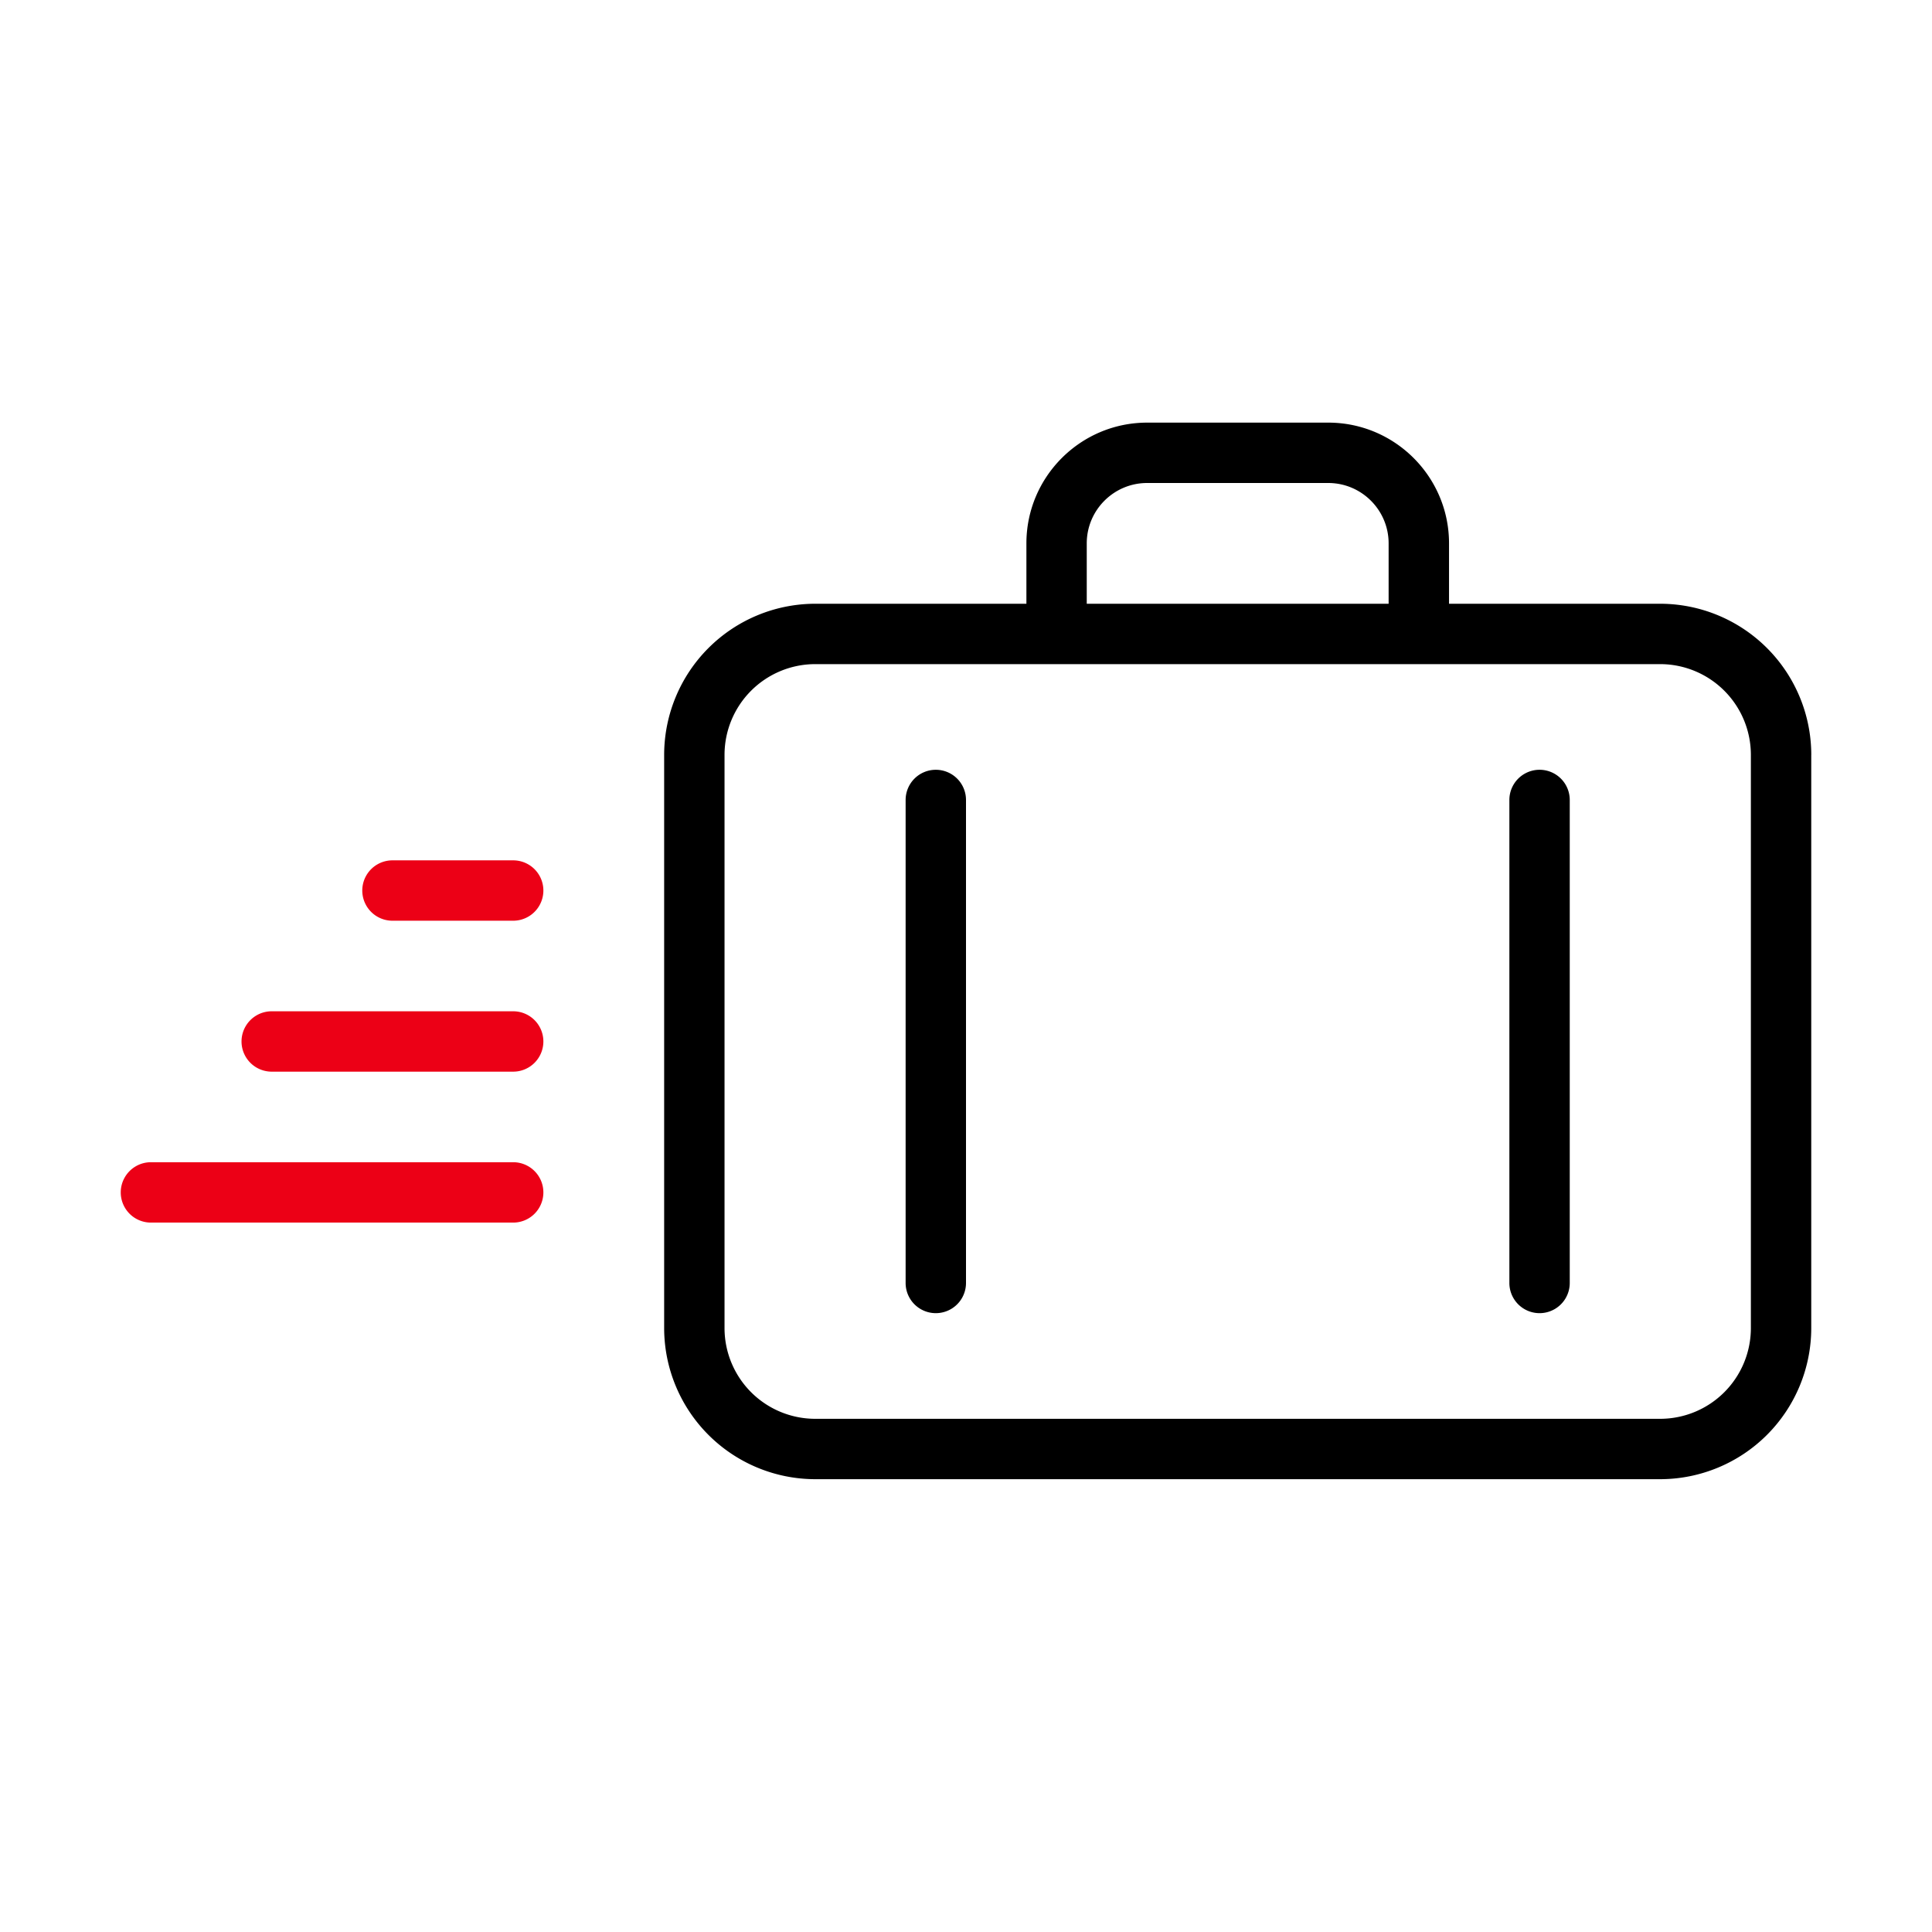 <svg id="icon" height="64" viewBox="0 0 64 64" width="64" xmlns="http://www.w3.org/2000/svg"><g fill="none" fill-rule="evenodd"><path d="m17 30.5h-3.999a1 1 0 1 1 0-2h3.999a1 1 0 1 1 0 2zm1 4a1 1 0 0 0 -1-1h-7.999a1 1 0 1 0 0 2h7.999a1 1 0 0 0 1-1zm0 5a1 1 0 0 0 -1-1h-12a1 1 0 1 0 0 2h12a1 1 0 0 0 1-1z" fill="#EC0016"/><path d="m52 26.5v16a1 1 0 1 1 -2 0v-16a1 1 0 1 1 2 0zm-21-1a1 1 0 0 0 -1 1v16a1 1 0 1 0 2 0v-16a1 1 0 0 0 -1-1zm29-.496v18.992a5.01 5.01 0 0 1 -5.003 5.004h-27.993a5.01 5.01 0 0 1 -5.003-5.004v-18.992a5.01 5.01 0 0 1 5.003-5.004h6.997v-2c0-2.206 1.794-4 4-4h6c2.206 0 4 1.794 4 4v2h6.997a5.01 5.01 0 0 1 5.003 5.004zm-24-5.004h10v-2c0-1.103-.897-2-2-2h-6c-1.103 0-2 .897-2 2zm22 5.004a3.007 3.007 0 0 0 -3.003-3.004h-27.993a3.007 3.007 0 0 0 -3.003 3.004v18.992a3.007 3.007 0 0 0 3.003 3.004h27.993a3.007 3.007 0 0 0 3.003-3.004z" fill="currentColor" fill-rule="nonzero"/></g></svg>
